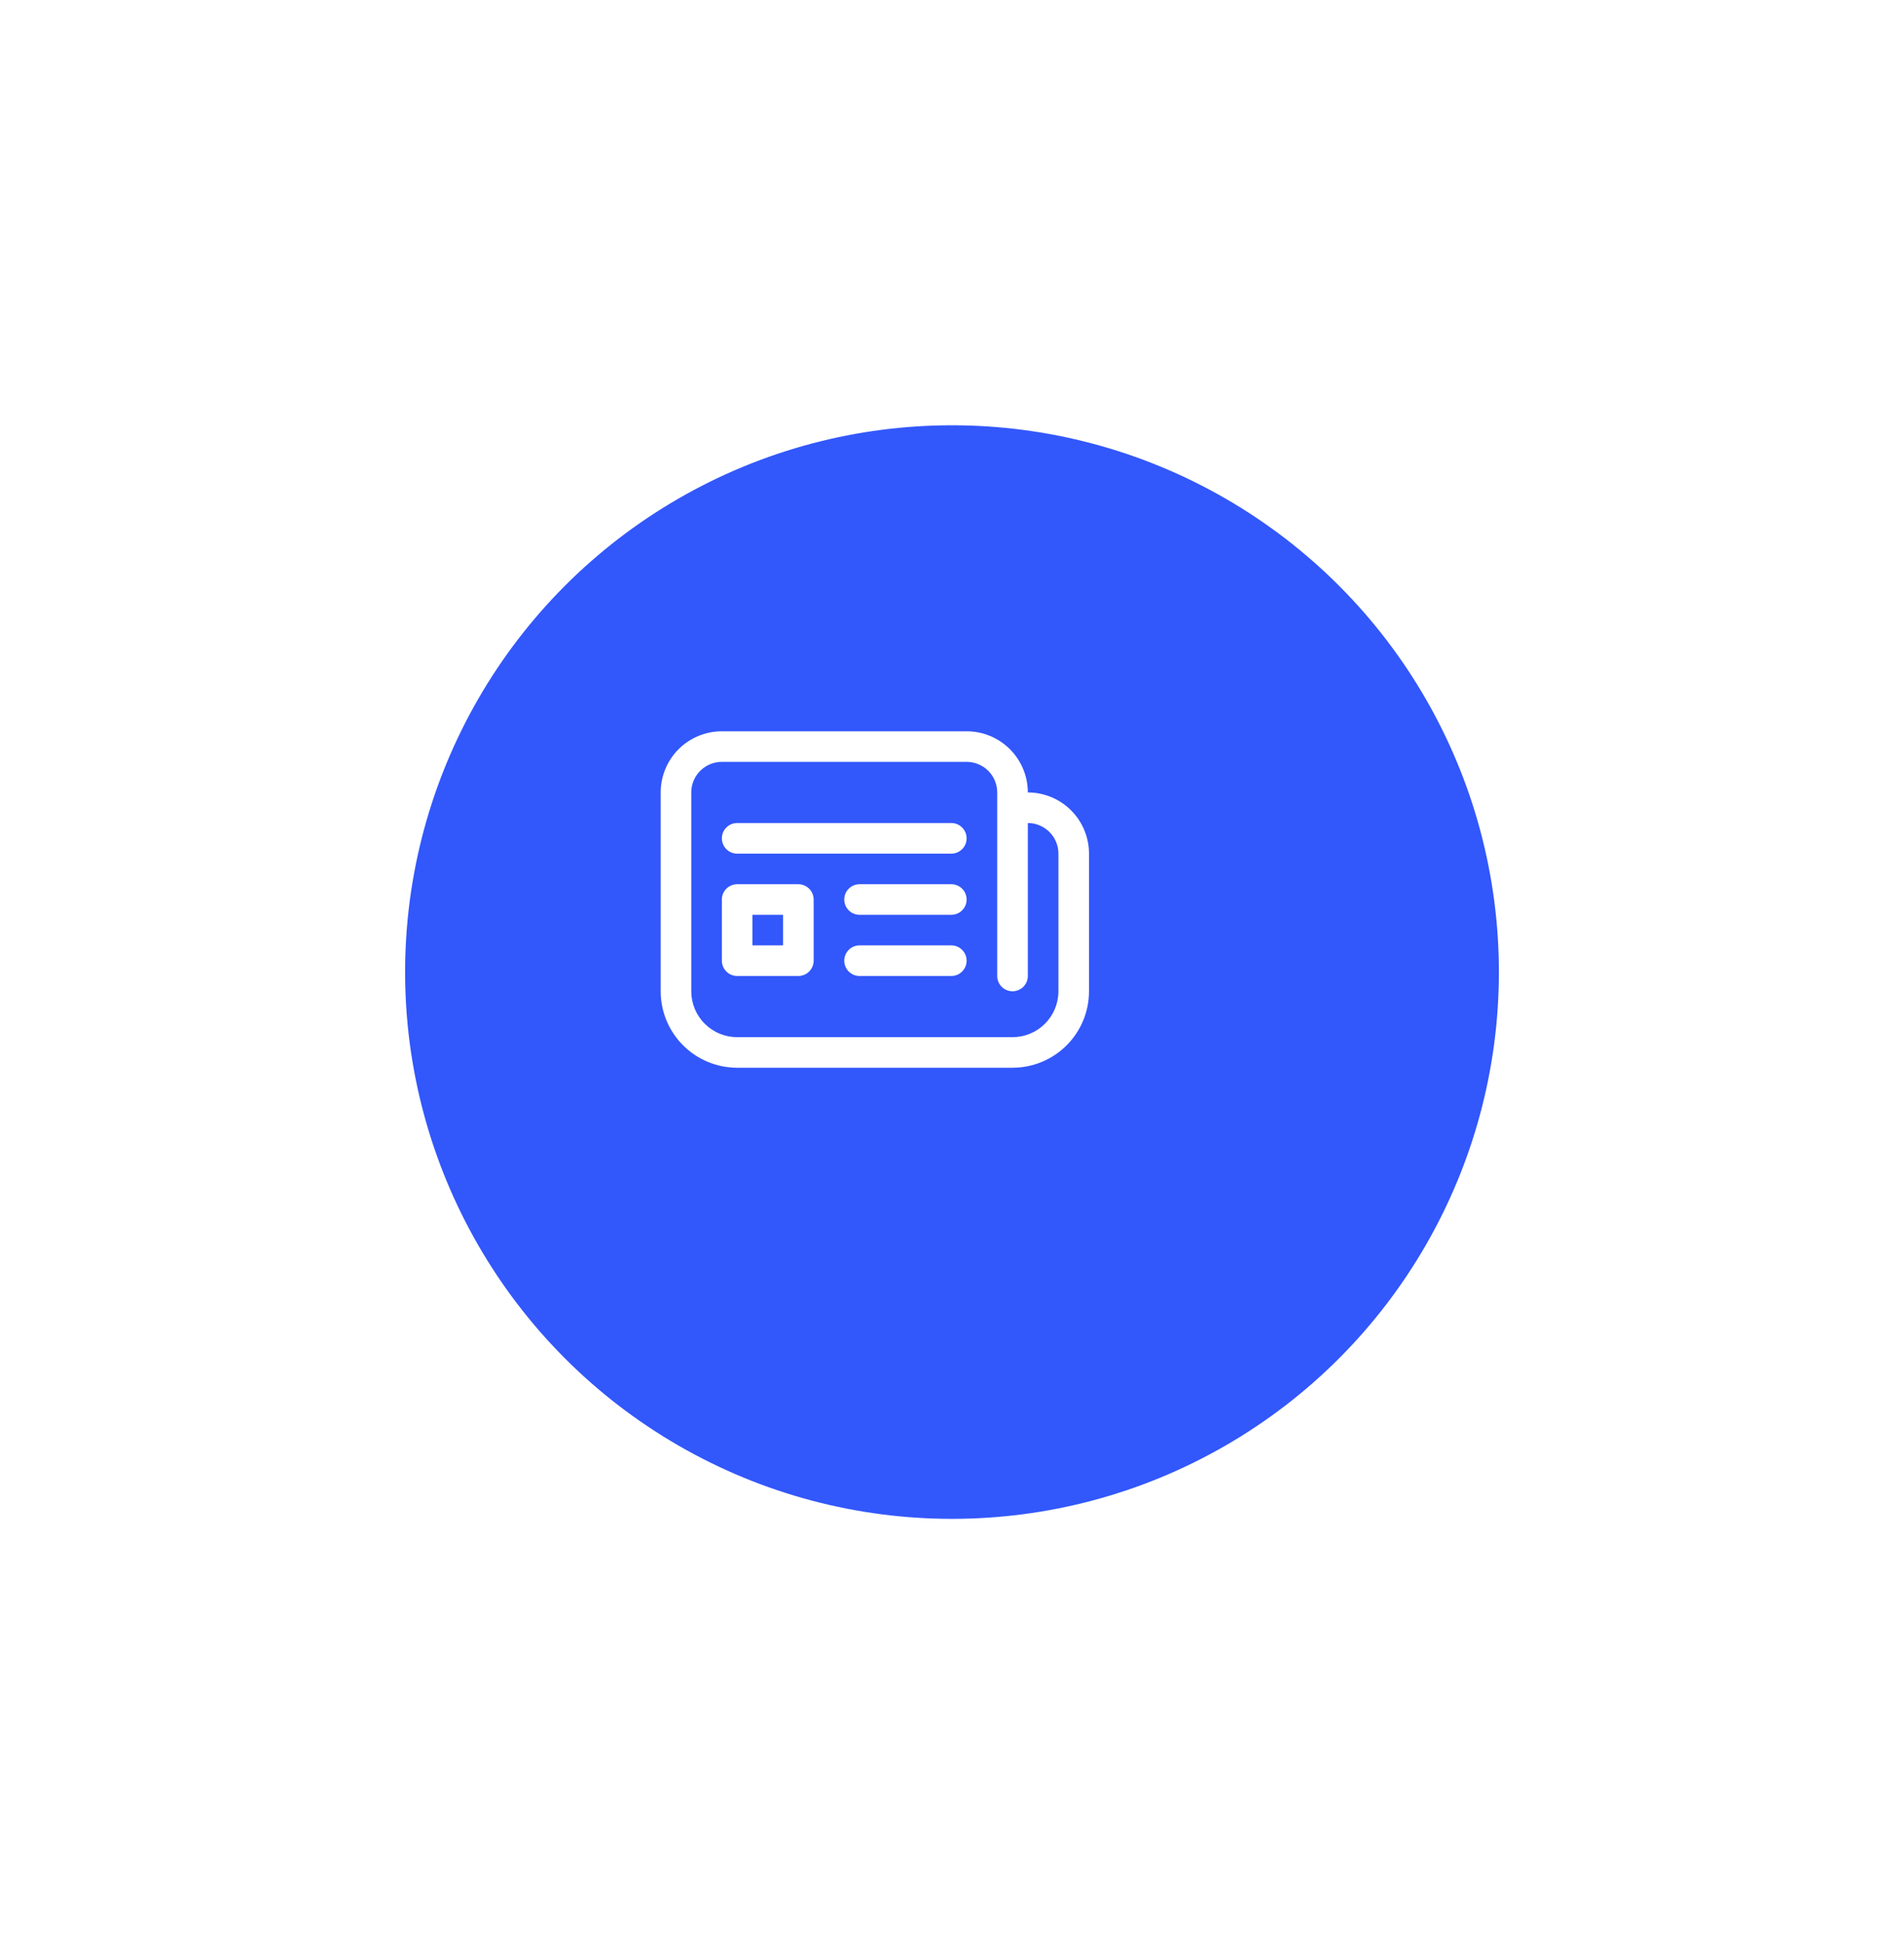 <svg width="47" height="48" viewBox="0 0 47 48" fill="none" xmlns="http://www.w3.org/2000/svg">
<g filter="url(#filter0_d)">
<circle cx="21.5" cy="22" r="13.5" fill="#3257FB"/>
</g>
<path d="M18.197 20.32C18.097 20.32 18 20.36 17.93 20.431C17.859 20.502 17.819 20.598 17.819 20.698C17.819 20.798 17.859 20.894 17.93 20.965C18 21.036 18.097 21.076 18.197 21.076H23.483C23.584 21.076 23.68 21.036 23.75 20.965C23.821 20.894 23.861 20.798 23.861 20.698C23.861 20.598 23.821 20.502 23.75 20.431C23.68 20.36 23.584 20.32 23.483 20.32H18.197ZM18.197 21.831C18.097 21.831 18 21.871 17.93 21.942C17.859 22.012 17.819 22.108 17.819 22.209V23.719C17.819 23.819 17.859 23.915 17.93 23.986C18 24.057 18.097 24.097 18.197 24.097H19.707C19.807 24.097 19.903 24.057 19.974 23.986C20.045 23.915 20.085 23.819 20.085 23.719V22.209C20.085 22.108 20.045 22.012 19.974 21.942C19.903 21.871 19.807 21.831 19.707 21.831H18.197ZM18.574 23.341V22.586H19.33V23.341H18.574ZM21.218 21.831C21.117 21.831 21.021 21.871 20.951 21.942C20.88 22.012 20.84 22.108 20.84 22.209C20.84 22.309 20.88 22.405 20.951 22.476C21.021 22.546 21.117 22.586 21.218 22.586H23.483C23.584 22.586 23.68 22.546 23.75 22.476C23.821 22.405 23.861 22.309 23.861 22.209C23.861 22.108 23.821 22.012 23.75 21.942C23.68 21.871 23.584 21.831 23.483 21.831H21.218ZM21.218 23.341C21.117 23.341 21.021 23.381 20.951 23.452C20.88 23.523 20.84 23.619 20.84 23.719C20.84 23.819 20.88 23.915 20.951 23.986C21.021 24.057 21.117 24.097 21.218 24.097H23.483C23.584 24.097 23.68 24.057 23.75 23.986C23.821 23.915 23.861 23.819 23.861 23.719C23.861 23.619 23.821 23.523 23.75 23.452C23.68 23.381 23.584 23.341 23.483 23.341H21.218ZM16.309 19.565C16.309 19.165 16.468 18.78 16.751 18.497C17.034 18.214 17.419 18.055 17.819 18.055H23.861C24.262 18.055 24.646 18.214 24.929 18.497C25.212 18.78 25.372 19.165 25.372 19.565C25.772 19.565 26.156 19.724 26.44 20.008C26.723 20.291 26.882 20.675 26.882 21.076V24.474C26.882 24.975 26.683 25.455 26.329 25.809C25.975 26.163 25.495 26.362 24.994 26.362H18.197C17.696 26.362 17.216 26.163 16.862 25.809C16.508 25.455 16.309 24.975 16.309 24.474V19.565ZM24.994 24.474C24.894 24.474 24.798 24.434 24.727 24.364C24.656 24.293 24.616 24.197 24.616 24.097V19.565C24.616 19.365 24.537 19.173 24.395 19.031C24.253 18.89 24.061 18.81 23.861 18.81H17.819C17.619 18.81 17.427 18.89 17.285 19.031C17.143 19.173 17.064 19.365 17.064 19.565V24.474C17.064 24.775 17.183 25.063 17.396 25.275C17.608 25.488 17.896 25.607 18.197 25.607H24.994C25.294 25.607 25.582 25.488 25.795 25.275C26.007 25.063 26.127 24.775 26.127 24.474V21.076C26.127 20.875 26.047 20.683 25.906 20.542C25.764 20.4 25.572 20.32 25.372 20.32V24.097C25.372 24.197 25.332 24.293 25.261 24.364C25.19 24.434 25.094 24.474 24.994 24.474Z" fill="white"/>
<defs>
<filter id="filter0_d" x="0" y="0.5" width="47" height="47" filterUnits="userSpaceOnUse" color-interpolation-filters="sRGB">
<feFlood flood-opacity="0" result="BackgroundImageFix"/>
<feColorMatrix in="SourceAlpha" type="matrix" values="0 0 0 0 0 0 0 0 0 0 0 0 0 0 0 0 0 0 127 0" result="hardAlpha"/>
<feOffset dx="2" dy="2"/>
<feGaussianBlur stdDeviation="5"/>
<feComposite in2="hardAlpha" operator="out"/>
<feColorMatrix type="matrix" values="0 0 0 0 0.323 0 0 0 0 0.282 0 0 0 0 0.487 0 0 0 0.1 0"/>
<feBlend mode="normal" in2="BackgroundImageFix" result="effect1_dropShadow"/>
<feBlend mode="normal" in="SourceGraphic" in2="effect1_dropShadow" result="shape"/>
</filter>
</defs>
</svg>

